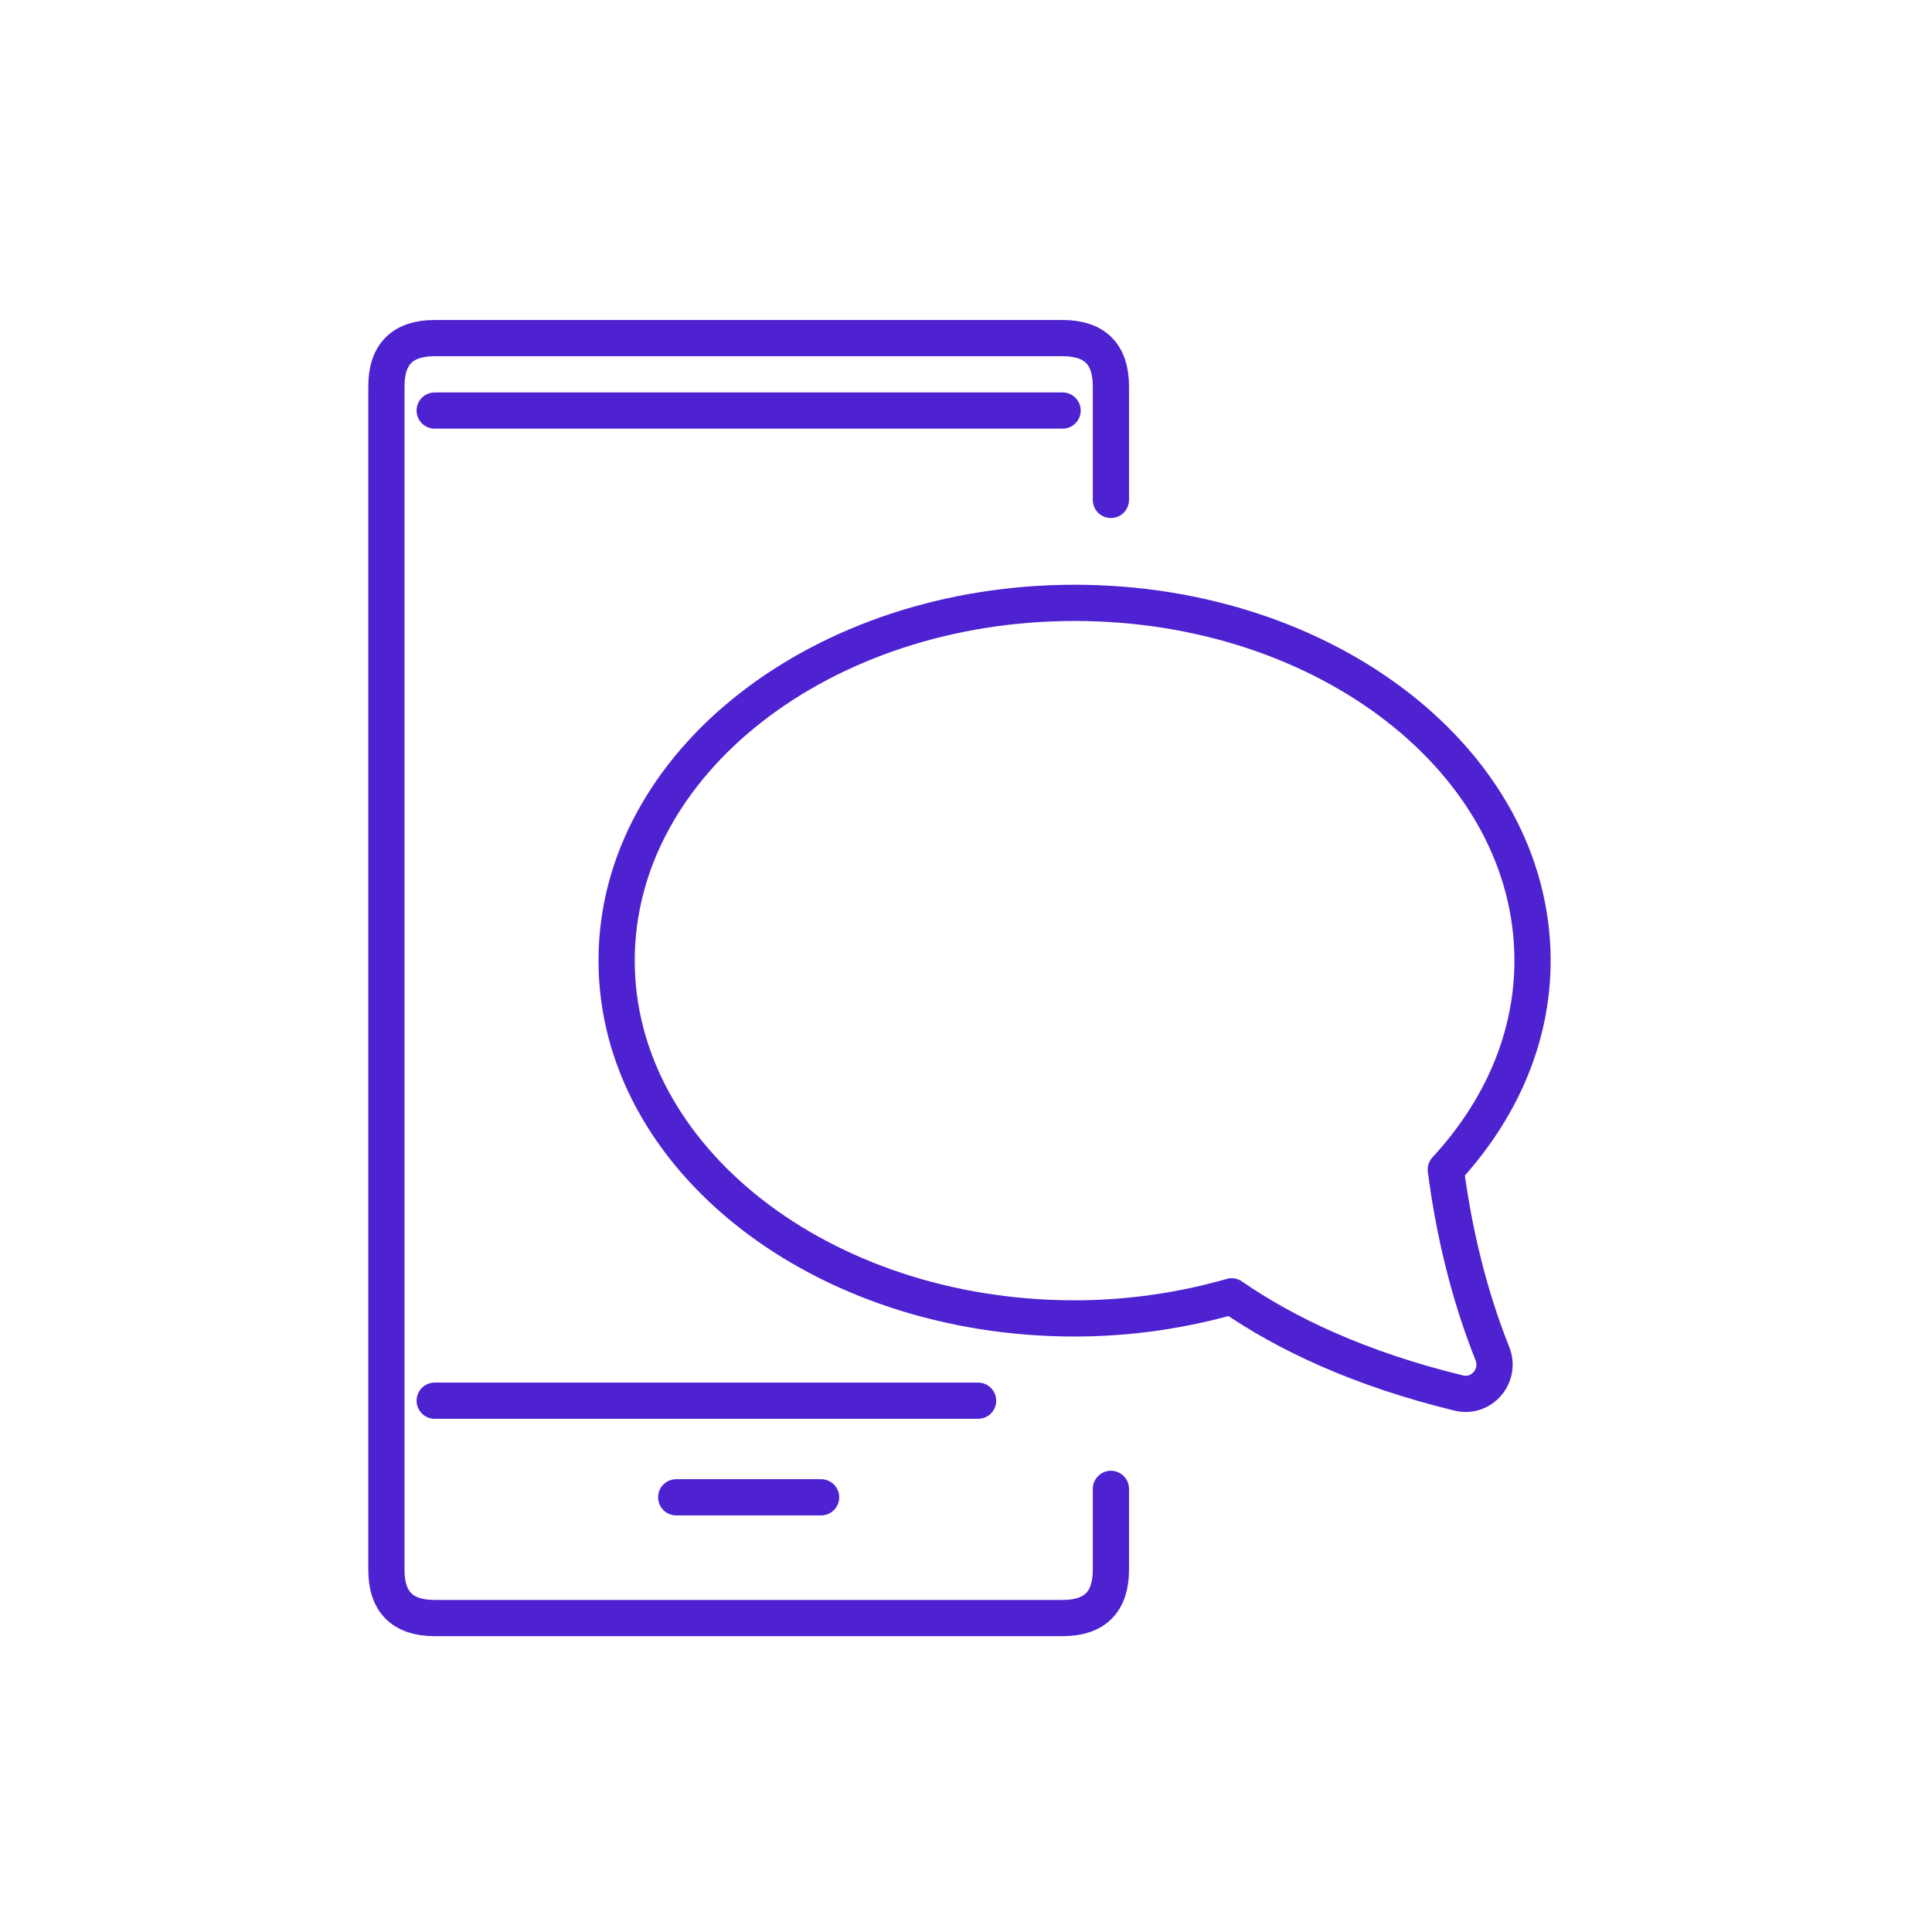 <svg xmlns="http://www.w3.org/2000/svg" width="80" height="80"><path fill="none" stroke="#4E22D0" stroke-linecap="round" stroke-linejoin="round" stroke-width="1.5" d="M44.496 24.963c10.473 0 18.963 6.633 18.963 14.814 0 3.234-1.341 6.216-3.591 8.653.324 2.513.943 5.154 1.928 7.617.366.913-.439 1.866-1.392 1.635-4.097-.997-7.16-2.453-9.402-4.003-2.032.58-4.216.914-6.506.914-10.473 0-18.963-6.633-18.963-14.816 0-8.181 8.49-14.814 18.963-14.814zM44 17H18h26zM28 62h6-6zm-10-4h22.5H18zm28-37.3V16c0-1.333-.667-2-2-2H18c-1.334 0-2 .667-2 2v49c0 1.334.666 2 2 2h26c1.333 0 2-.666 2-2v-3.349"/></svg>